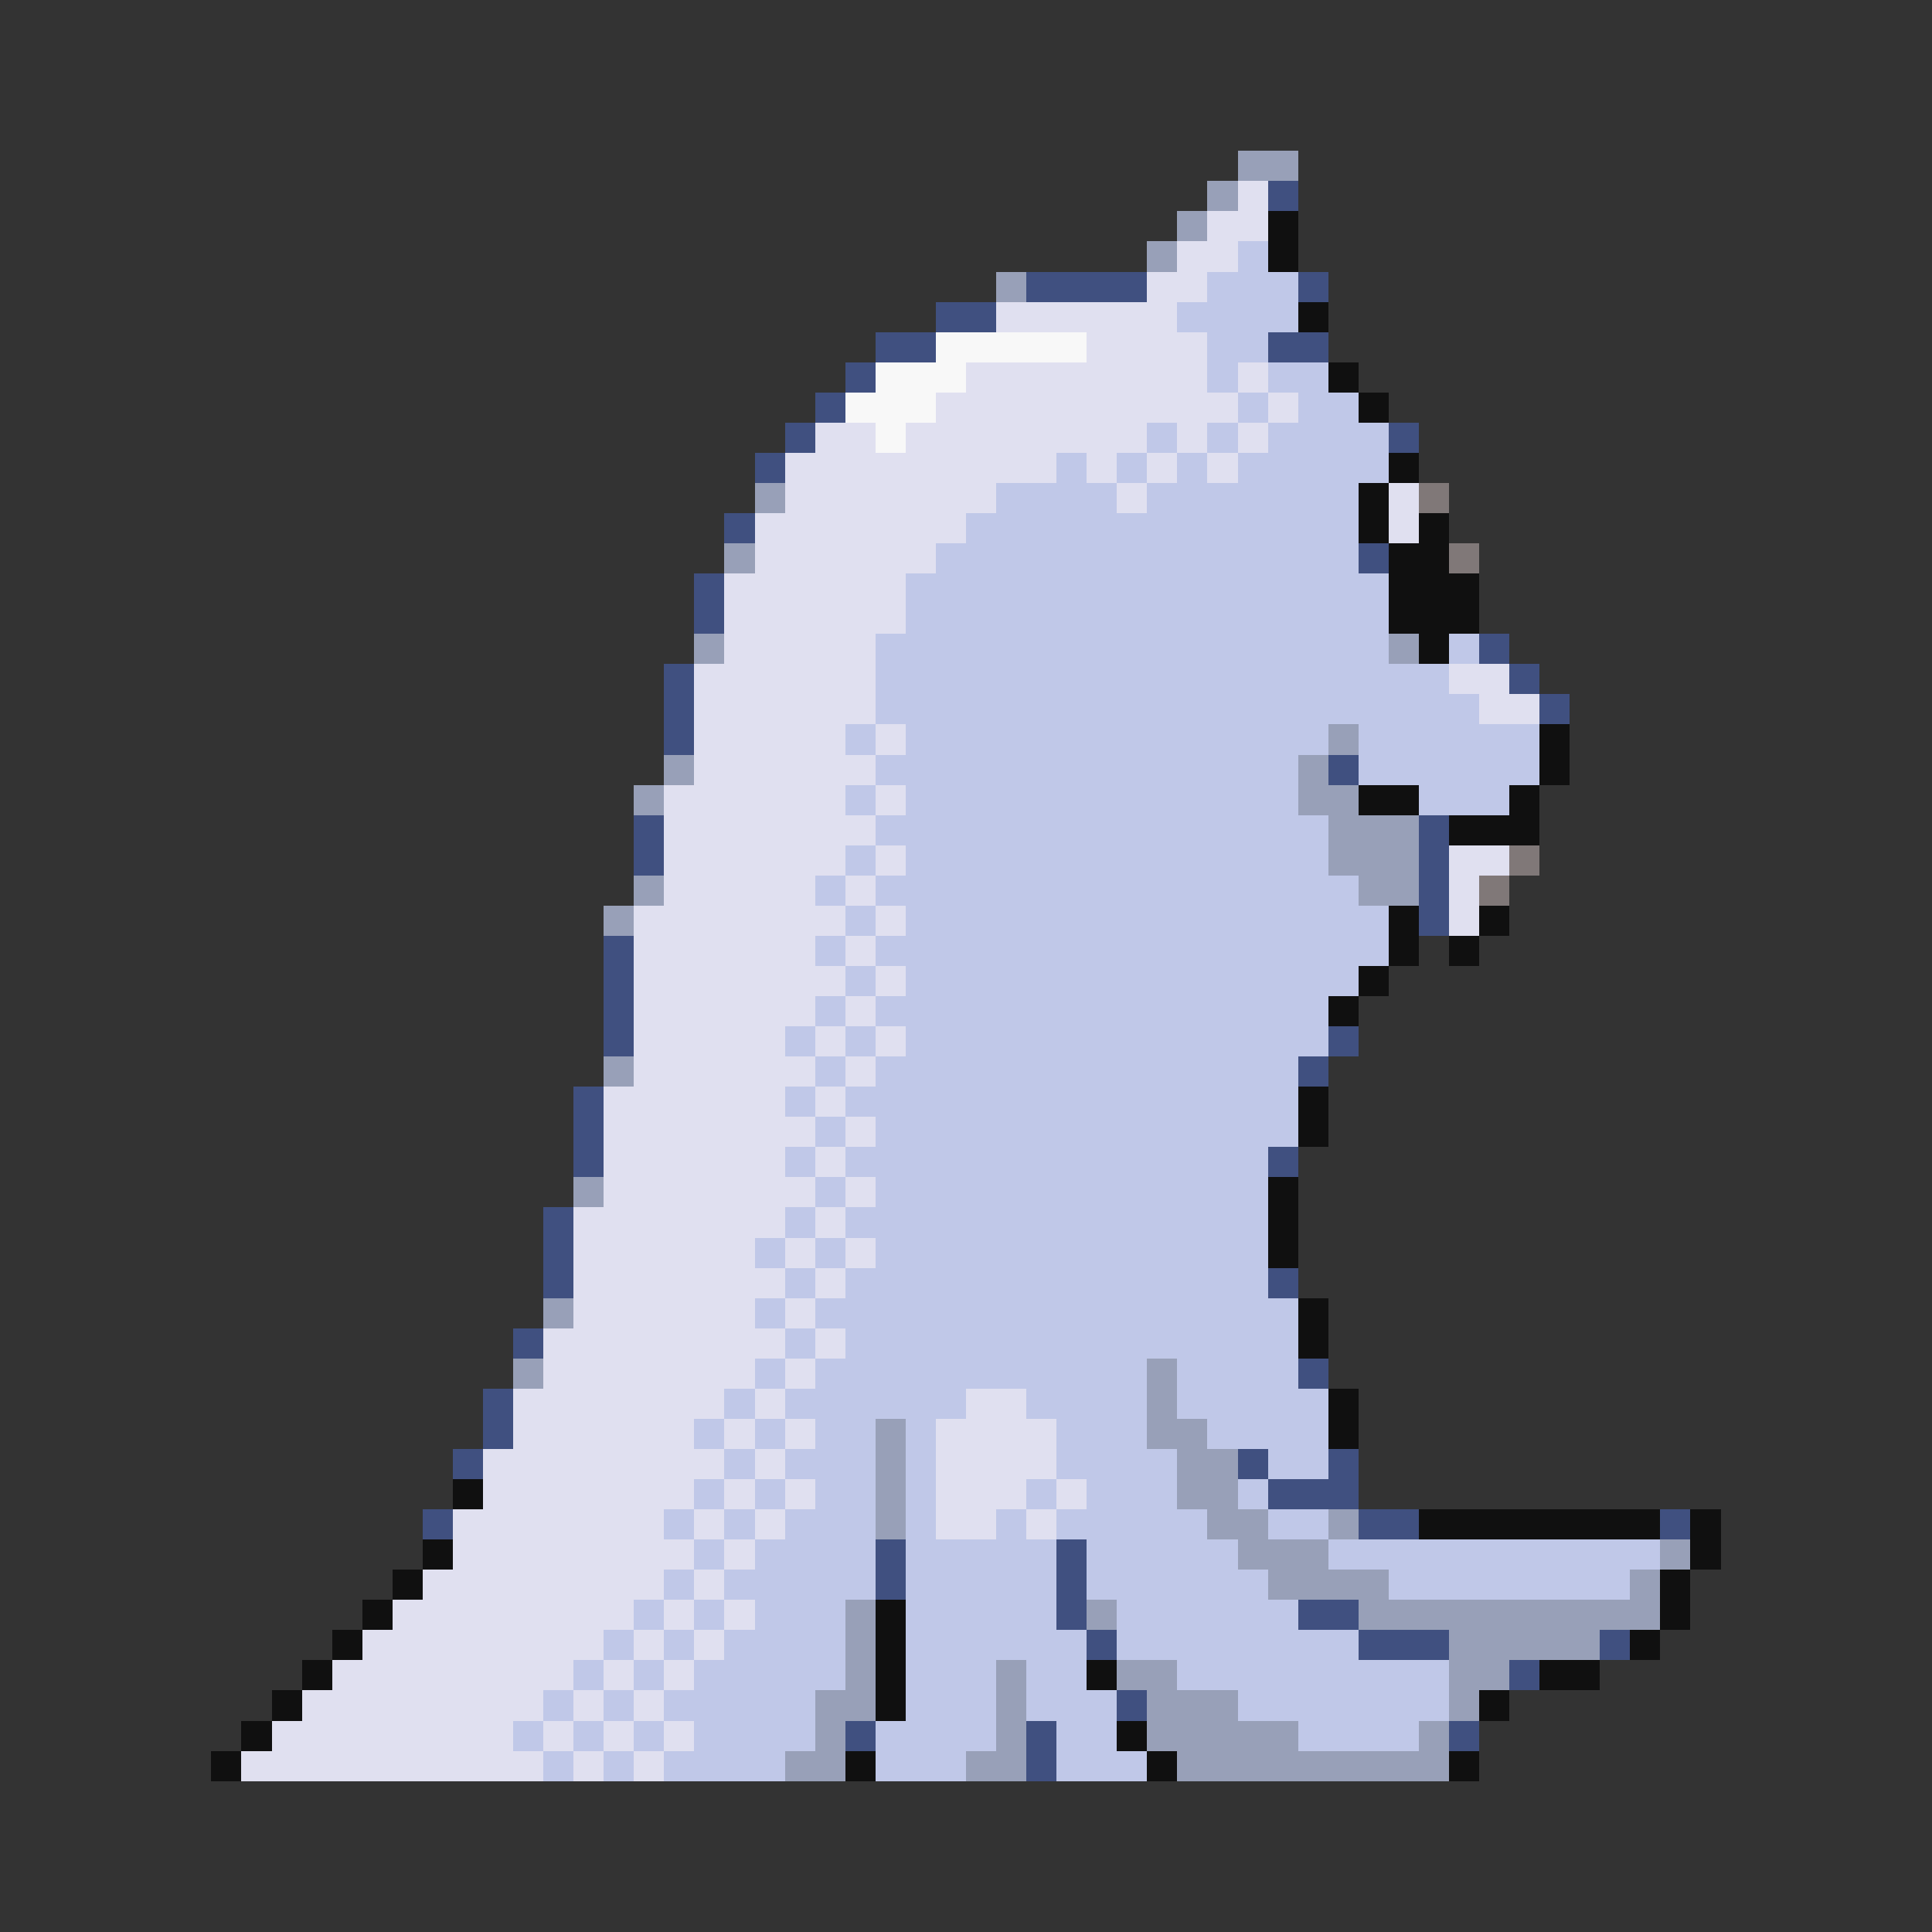 <svg xmlns="http://www.w3.org/2000/svg" viewBox="0 -0.5 64 64" shape-rendering="crispEdges">
<rect x="0" y="-0.5" width="64" height="64" fill="#333333" stroke="none"/>
<path stroke="#98a0b8" d="M41 5h2M40 6h1M39 7h1M38 8h1M33 9h1M25 16h1M24 18h1M23 21h1M46 21h1M44 24h1M22 25h1M43 25h1M21 26h1M43 26h2M44 27h3M44 28h3M21 29h1M45 29h2M20 30h1M20 35h1M19 39h1M18 43h1M17 45h1M38 45h1M38 46h1M29 47h1M38 47h2M29 48h1M39 48h2M29 49h1M39 49h2M29 50h1M40 50h2M44 50h1M41 51h3M55 51h1M42 52h4M54 52h1M28 53h1M36 53h1M45 53h10M28 54h1M48 54h5M28 55h1M33 55h1M37 55h2M48 55h2M27 56h2M33 56h1M38 56h3M48 56h1M27 57h1M33 57h1M38 57h5M47 57h1M26 58h2M32 58h2M39 58h9" />
<path stroke="#e0e0f0" d="M41 6h1M40 7h2M39 8h2M38 9h2M33 10h6M36 11h4M32 12h8M41 12h1M31 13h10M42 13h1M27 14h2M30 14h8M39 14h1M41 14h1M26 15h9M36 15h1M38 15h1M40 15h1M26 16h7M37 16h1M46 16h1M25 17h7M46 17h1M25 18h6M24 19h6M24 20h6M24 21h5M23 22h6M48 22h2M23 23h6M49 23h2M23 24h5M29 24h1M23 25h6M22 26h6M29 26h1M22 27h7M22 28h6M29 28h1M48 28h2M22 29h5M28 29h1M48 29h1M21 30h7M29 30h1M48 30h1M21 31h6M28 31h1M21 32h7M29 32h1M21 33h6M28 33h1M21 34h5M27 34h1M29 34h1M21 35h6M28 35h1M20 36h6M27 36h1M20 37h7M28 37h1M20 38h6M27 38h1M20 39h7M28 39h1M19 40h7M27 40h1M19 41h6M26 41h1M28 41h1M19 42h7M27 42h1M19 43h6M26 43h1M18 44h8M27 44h1M18 45h7M26 45h1M17 46h7M25 46h1M32 46h2M17 47h6M24 47h1M26 47h1M31 47h4M16 48h8M25 48h1M31 48h4M16 49h7M24 49h1M26 49h1M31 49h3M35 49h1M15 50h7M23 50h1M25 50h1M31 50h2M34 50h1M15 51h8M24 51h1M14 52h8M23 52h1M13 53h8M22 53h1M24 53h1M12 54h8M21 54h1M23 54h1M11 55h8M20 55h1M22 55h1M10 56h8M19 56h1M21 56h1M9 57h8M18 57h1M20 57h1M22 57h1M8 58h10M19 58h1M21 58h1" />
<path stroke="#405080" d="M42 6h1M34 9h4M43 9h1M31 10h2M29 11h2M42 11h2M28 12h1M27 13h1M26 14h1M46 14h1M25 15h1M24 17h1M45 18h1M23 19h1M23 20h1M49 21h1M22 22h1M50 22h1M22 23h1M51 23h1M22 24h1M44 25h1M21 27h1M47 27h1M21 28h1M47 28h1M47 29h1M47 30h1M20 31h1M20 32h1M20 33h1M20 34h1M44 34h1M43 35h1M19 36h1M19 37h1M19 38h1M42 38h1M18 40h1M18 41h1M18 42h1M42 42h1M17 44h1M43 45h1M16 46h1M16 47h1M15 48h1M41 48h1M44 48h1M42 49h3M14 50h1M45 50h2M55 50h1M29 51h1M35 51h1M29 52h1M35 52h1M35 53h1M43 53h2M36 54h1M45 54h3M53 54h1M50 55h1M37 56h1M28 57h1M34 57h1M48 57h1M34 58h1" />
<path stroke="#101010" d="M42 7h1M42 8h1M43 10h1M44 12h1M45 13h1M46 15h1M45 16h1M45 17h1M47 17h1M46 18h2M46 19h3M46 20h3M47 21h1M51 24h1M51 25h1M45 26h2M50 26h1M48 27h3M46 30h1M49 30h1M46 31h1M48 31h1M45 32h1M44 33h1M43 36h1M43 37h1M42 39h1M42 40h1M42 41h1M43 43h1M43 44h1M44 46h1M44 47h1M15 49h1M47 50h8M56 50h1M14 51h1M56 51h1M13 52h1M55 52h1M12 53h1M29 53h1M55 53h1M11 54h1M29 54h1M54 54h1M10 55h1M29 55h1M36 55h1M51 55h2M9 56h1M29 56h1M49 56h1M8 57h1M37 57h1M7 58h1M28 58h1M38 58h1M48 58h1" />
<path stroke="#c0c8e8" d="M41 8h1M40 9h3M39 10h4M40 11h2M40 12h1M42 12h2M41 13h1M43 13h2M38 14h1M40 14h1M42 14h4M35 15h1M37 15h1M39 15h1M41 15h5M33 16h4M38 16h7M32 17h13M31 18h14M30 19h16M30 20h16M29 21h17M48 21h1M29 22h19M29 23h20M28 24h1M30 24h14M45 24h6M29 25h14M45 25h6M28 26h1M30 26h13M47 26h3M29 27h15M28 28h1M30 28h14M27 29h1M29 29h16M28 30h1M30 30h16M27 31h1M29 31h17M28 32h1M30 32h15M27 33h1M29 33h15M26 34h1M28 34h1M30 34h14M27 35h1M29 35h14M26 36h1M28 36h15M27 37h1M29 37h14M26 38h1M28 38h14M27 39h1M29 39h13M26 40h1M28 40h14M25 41h1M27 41h1M29 41h13M26 42h1M28 42h14M25 43h1M27 43h16M26 44h1M28 44h15M25 45h1M27 45h11M39 45h4M24 46h1M26 46h6M34 46h4M39 46h5M23 47h1M25 47h1M27 47h2M30 47h1M35 47h3M40 47h4M24 48h1M26 48h3M30 48h1M35 48h4M42 48h2M23 49h1M25 49h1M27 49h2M30 49h1M34 49h1M36 49h3M41 49h1M22 50h1M24 50h1M26 50h3M30 50h1M33 50h1M35 50h5M42 50h2M23 51h1M25 51h4M30 51h5M36 51h5M44 51h11M22 52h1M24 52h5M30 52h5M36 52h6M46 52h8M21 53h1M23 53h1M25 53h3M30 53h5M37 53h6M20 54h1M22 54h1M24 54h4M30 54h6M37 54h8M19 55h1M21 55h1M23 55h5M30 55h3M34 55h2M39 55h9M18 56h1M20 56h1M22 56h5M30 56h3M34 56h3M41 56h7M17 57h1M19 57h1M21 57h1M23 57h4M29 57h4M35 57h2M43 57h4M18 58h1M20 58h1M22 58h4M29 58h3M35 58h3" />
<path stroke="#f8f8f8" d="M31 11h5M29 12h3M28 13h3M29 14h1" />
<path stroke="#807878" d="M47 16h1M48 18h1M50 28h1M49 29h1" />
</svg>